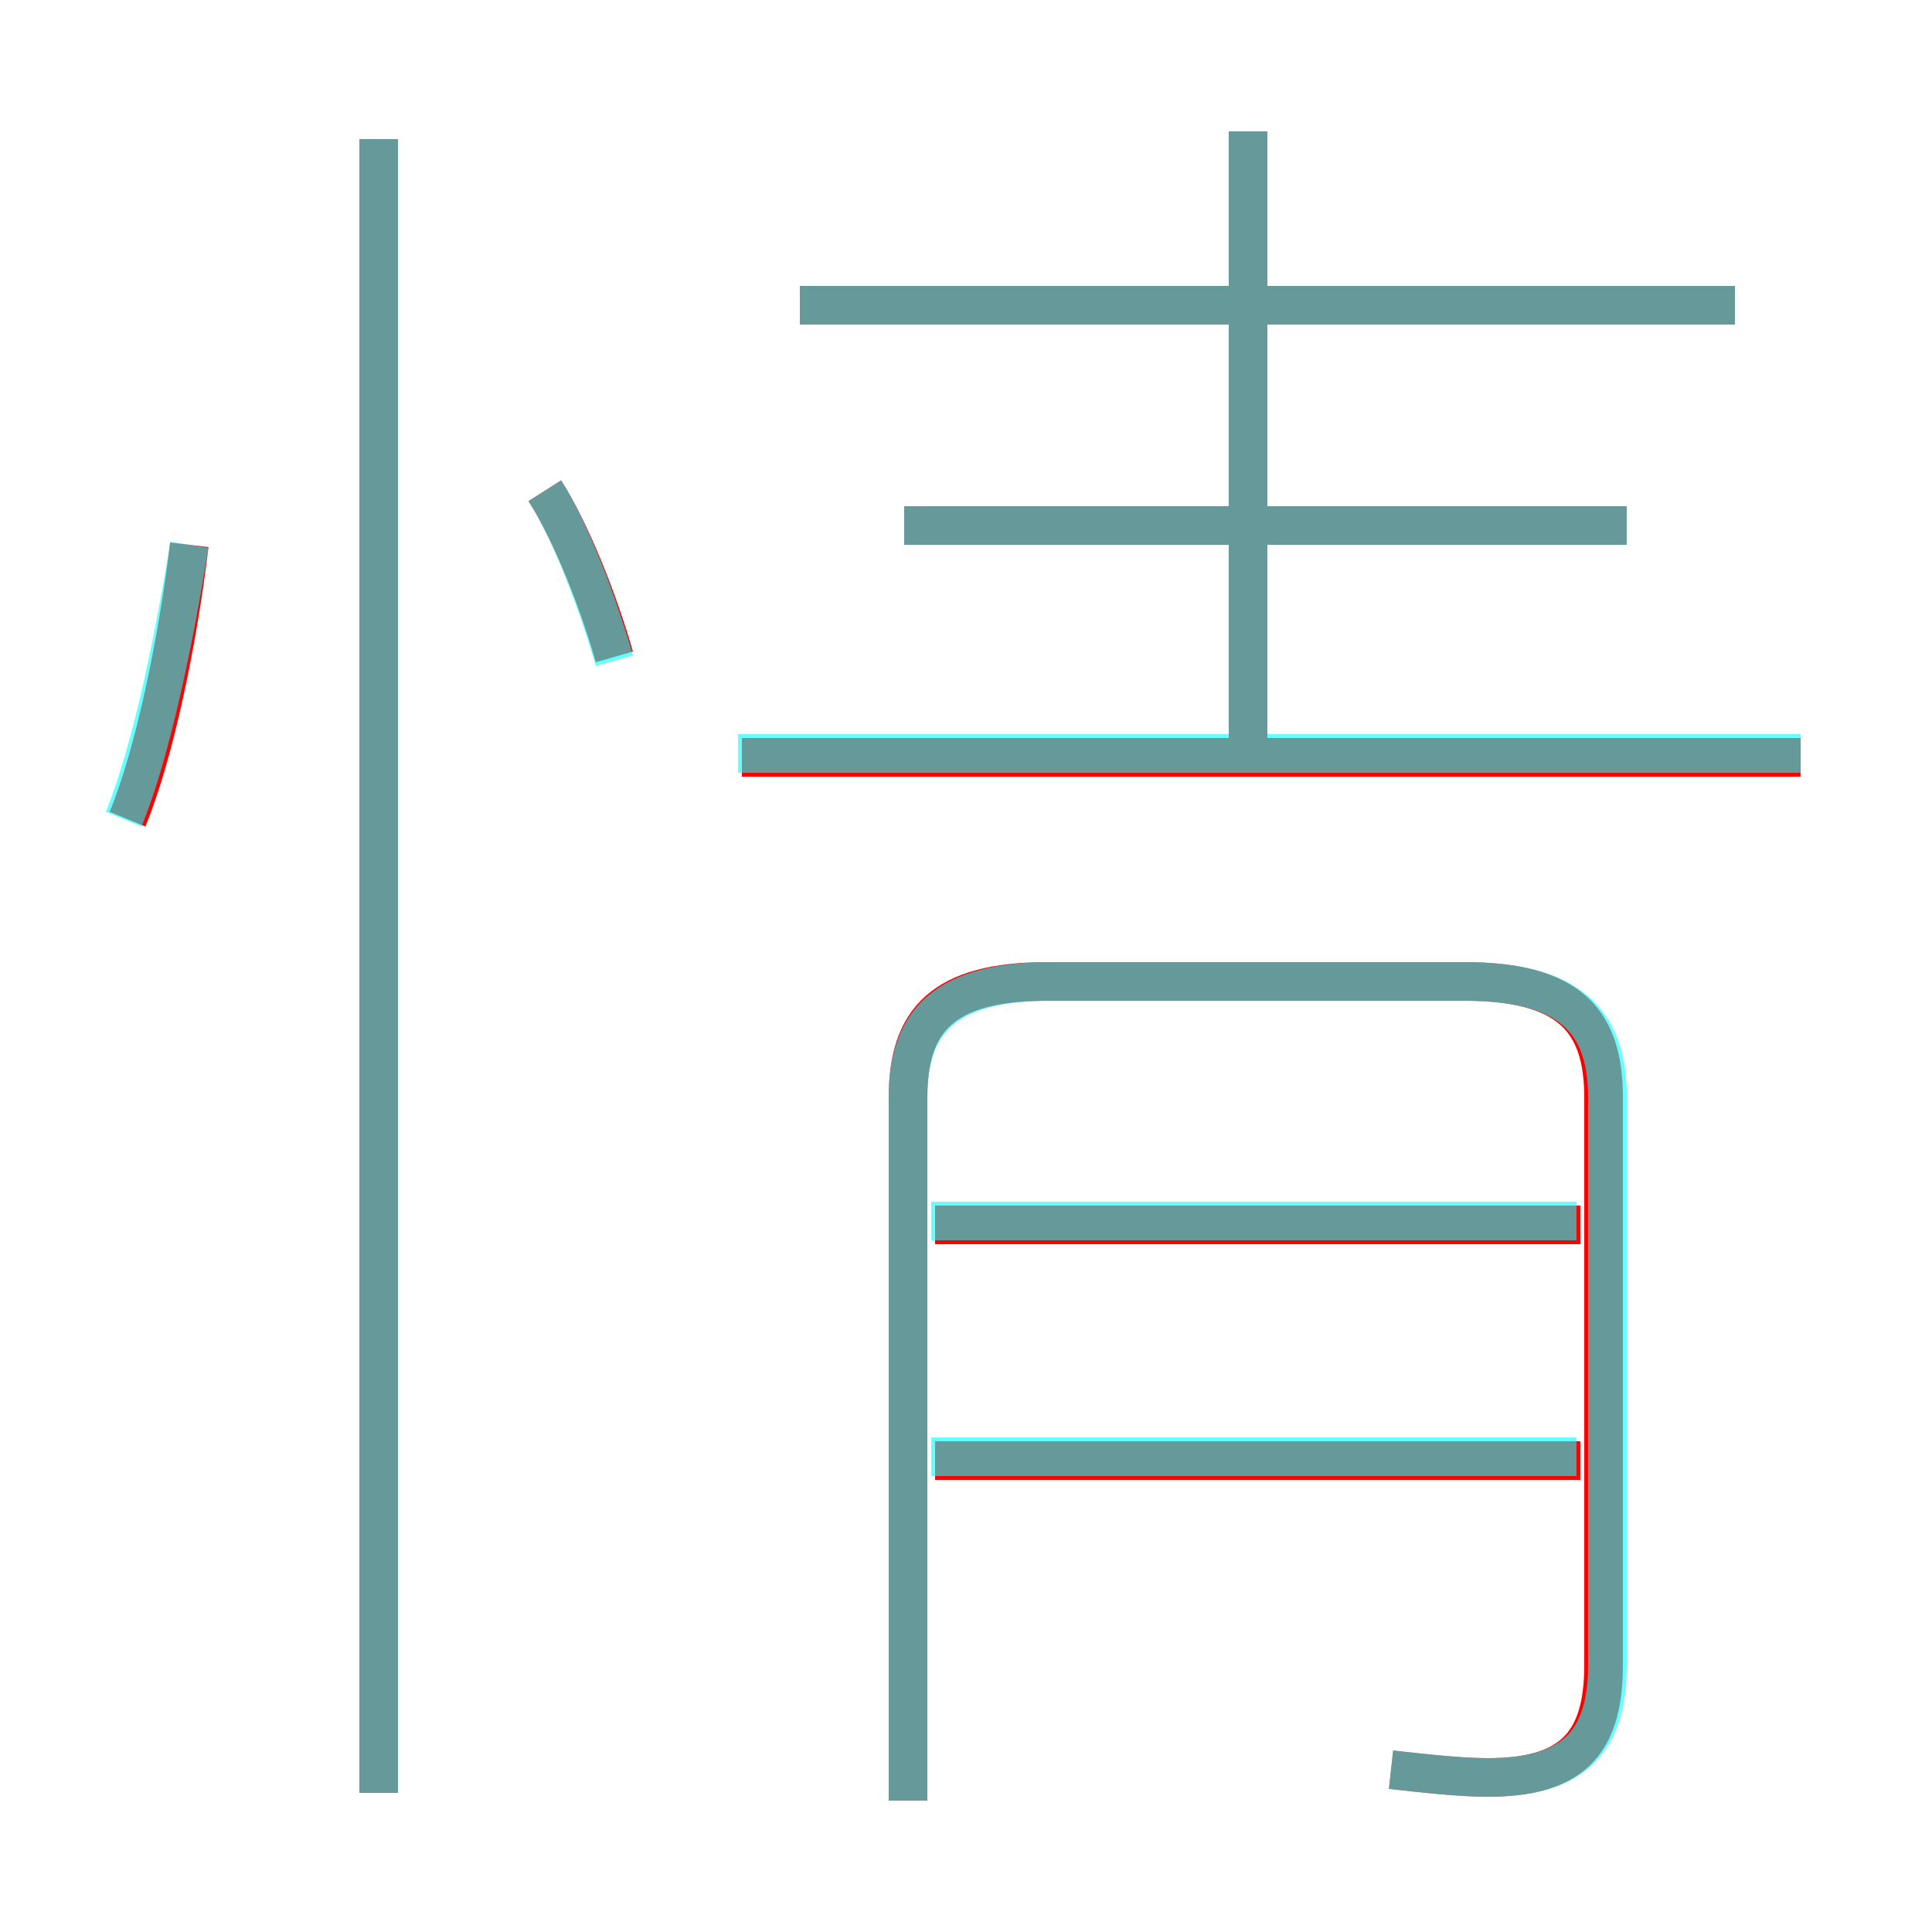 <?xml version='1.0' encoding='utf8'?>
<svg viewBox="0.0 -6.0 50.0 50.0" version="1.1" xmlns="http://www.w3.org/2000/svg">
<rect x="0.0" y="-6.0" width="50.0" height="50.0" fill="#333333" stroke="none"/>
<rect x="-1000" y="-1000" width="2000" height="2000" stroke="white" fill="white"/>
<g style="fill:none;stroke:rgba(255, 0, 0, 1);  stroke-width:1"><path d="M 36.0 1.8 C 36.9 1.9 37.8 2.0 38.5 2.0 C 40.6 2.0 41.5 1.2 41.5 -0.9 L 41.5 -15.6 C 41.5 -17.6 40.6 -18.6 37.9 -18.6 L 27.1 -18.6 C 24.4 -18.6 23.5 -17.6 23.5 -15.6 L 23.5 2.6 M 9.8 2.4 L 9.8 -40.4 M 3.3 -22.8 C 4.0 -24.5 4.6 -27.4 4.9 -29.9 M 40.9 -6.2 L 24.2 -6.2 M 15.9 -27.0 C 15.5 -28.4 14.8 -30.2 14.1 -31.3 M 40.9 -12.3 L 24.2 -12.3 M 46.6 -24.4 L 19.2 -24.4 M 42.1 -30.4 L 23.4 -30.4 M 32.3 -24.1 L 32.3 -40.6 M 44.9 -36.1 L 20.7 -36.1" transform="translate(0.0 38.0)" />
</g>
<g style="fill:none;stroke:rgba(0, 255, 255, 0.6);  stroke-width:1">
<path d="M 36.0 1.8 C 36.9 1.9 37.8 2.0 38.5 2.0 C 40.6 2.0 41.6 1.2 41.6 -0.9 L 41.6 -15.6 C 41.6 -17.6 40.6 -18.6 37.9 -18.6 L 27.2 -18.6 C 24.5 -18.6 23.5 -17.6 23.5 -15.6 L 23.5 2.6 M 9.8 2.4 L 9.8 -40.4 M 3.2 -22.8 C 3.9 -24.5 4.5 -27.4 4.9 -29.9 M 40.8 -6.3 L 24.1 -6.3 M 15.9 -26.9 C 15.5 -28.3 14.8 -30.2 14.1 -31.3 M 40.8 -12.4 L 24.1 -12.4 M 46.6 -24.5 L 19.1 -24.5 M 42.1 -30.4 L 23.4 -30.4 M 32.3 -24.9 L 32.3 -40.6 M 44.9 -36.1 L 20.7 -36.1" transform="translate(0.0 38.0)" />
</g>
</svg>